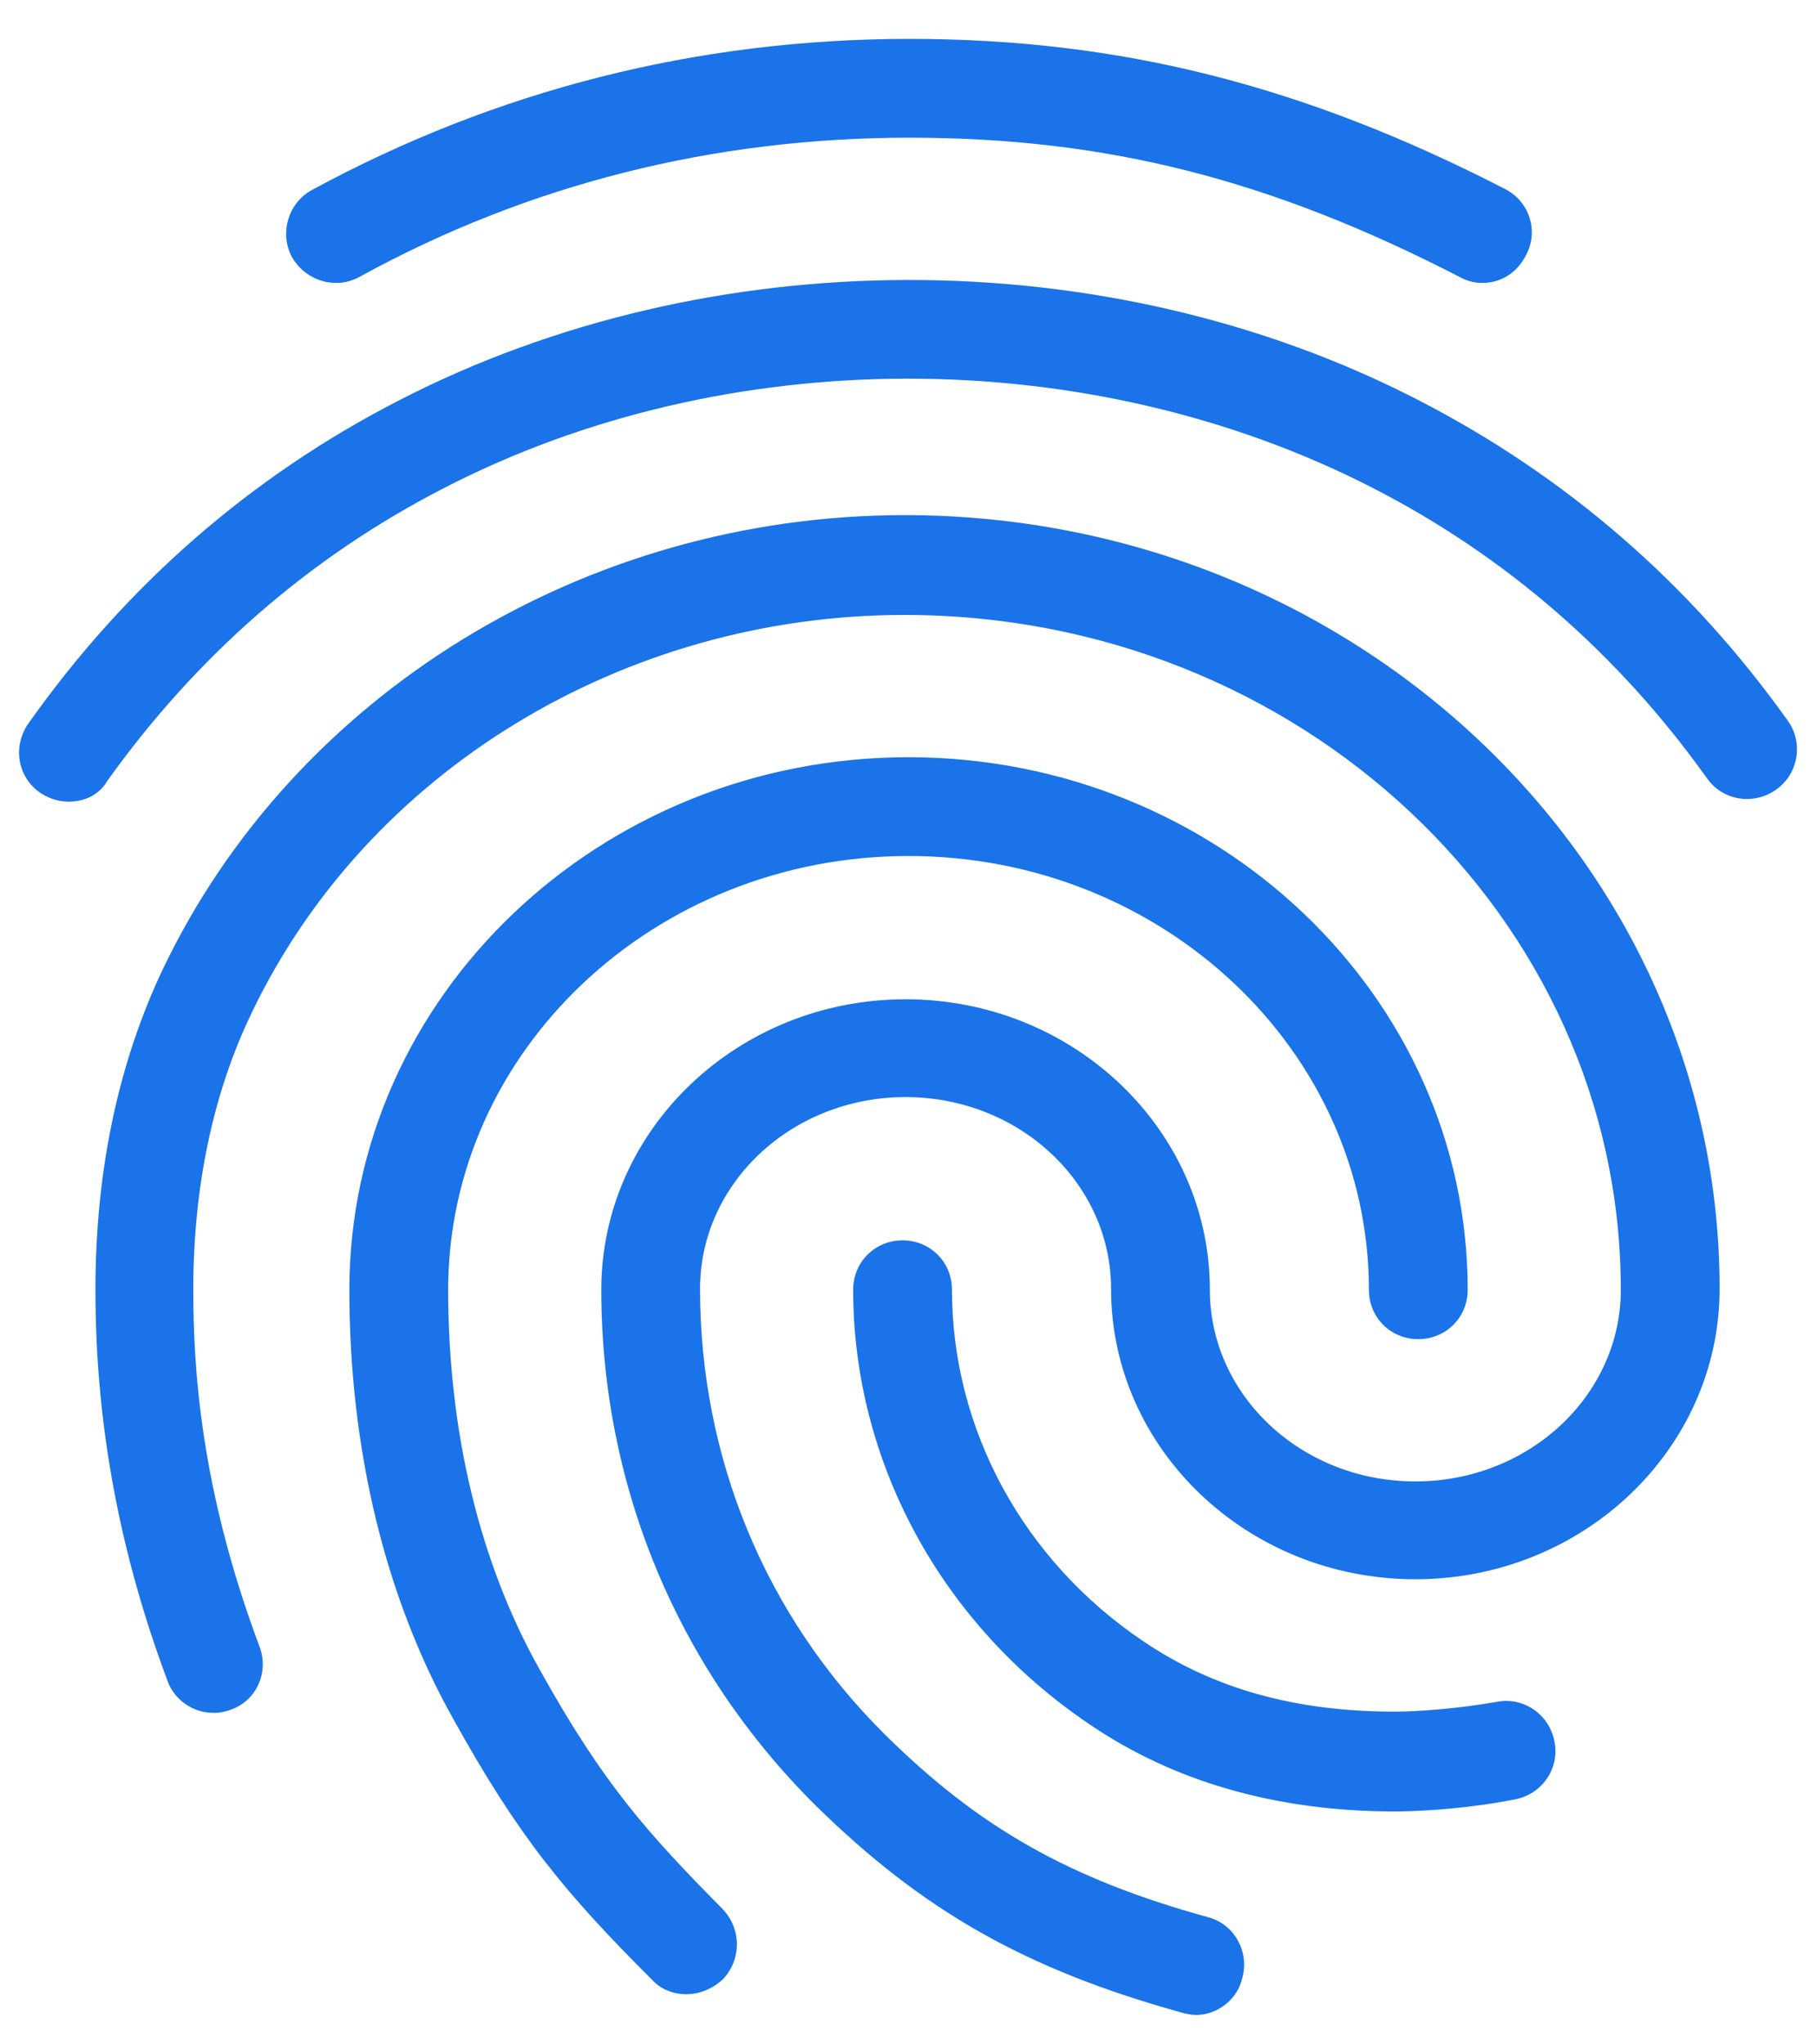 <svg width="40" height="45" viewBox="0 0 40 45" fill="none" xmlns="http://www.w3.org/2000/svg">
<path d="M32.636 6.228C32.462 6.228 32.288 6.185 32.136 6.098C27.96 3.945 24.35 3.031 20.022 3.031C15.716 3.031 11.627 4.053 7.908 6.098C7.386 6.381 6.734 6.185 6.429 5.663C6.147 5.141 6.342 4.467 6.864 4.184C10.909 1.987 15.346 0.856 20.022 0.856C24.654 0.856 28.7 1.879 33.136 4.162C33.68 4.445 33.876 5.097 33.593 5.619C33.397 6.011 33.028 6.228 32.636 6.228V6.228ZM1.514 17.646C1.297 17.646 1.079 17.581 0.884 17.45C0.383 17.102 0.275 16.428 0.623 15.928C2.776 12.883 5.516 10.491 8.778 8.816C15.607 5.293 24.35 5.271 31.201 8.795C34.463 10.469 37.203 12.84 39.356 15.863C39.704 16.341 39.596 17.037 39.095 17.385C38.595 17.733 37.921 17.624 37.573 17.124C35.616 14.384 33.136 12.231 30.2 10.73C23.959 7.533 15.977 7.533 9.757 10.752C6.799 12.274 4.32 14.449 2.362 17.189C2.188 17.494 1.862 17.646 1.514 17.646V17.646ZM15.107 43.896C14.824 43.896 14.541 43.788 14.346 43.57C12.454 41.678 11.431 40.46 9.974 37.829C8.474 35.154 7.691 31.891 7.691 28.39C7.691 21.931 13.215 16.668 20 16.668C26.786 16.668 32.31 21.931 32.31 28.39C32.31 28.999 31.831 29.477 31.222 29.477C30.613 29.477 30.135 28.999 30.135 28.39C30.135 23.127 25.59 18.842 20 18.842C14.411 18.842 9.866 23.127 9.866 28.39C9.866 31.522 10.562 34.414 11.888 36.763C13.28 39.264 14.237 40.33 15.912 42.026C16.325 42.461 16.325 43.135 15.912 43.57C15.672 43.788 15.39 43.896 15.107 43.896ZM30.701 39.873C28.112 39.873 25.829 39.221 23.959 37.937C20.718 35.741 18.782 32.174 18.782 28.39C18.782 27.781 19.261 27.302 19.87 27.302C20.479 27.302 20.957 27.781 20.957 28.39C20.957 31.456 22.523 34.349 25.176 36.132C26.721 37.176 28.526 37.676 30.701 37.676C31.222 37.676 32.092 37.611 32.962 37.459C33.55 37.35 34.115 37.742 34.224 38.35C34.332 38.938 33.941 39.503 33.332 39.612C32.092 39.851 31.005 39.873 30.701 39.873V39.873ZM26.329 44.353C26.242 44.353 26.133 44.331 26.046 44.31C22.588 43.353 20.326 42.069 17.956 39.742C14.911 36.719 13.237 32.696 13.237 28.39C13.237 24.867 16.238 21.996 19.935 21.996C23.632 21.996 26.634 24.867 26.634 28.39C26.634 30.717 28.656 32.609 31.157 32.609C33.658 32.609 35.681 30.717 35.681 28.39C35.681 20.191 28.613 13.536 19.913 13.536C13.737 13.536 8.082 16.972 5.538 22.3C4.689 24.062 4.255 26.128 4.255 28.39C4.255 30.086 4.407 32.761 5.712 36.241C5.929 36.806 5.646 37.437 5.081 37.633C4.515 37.85 3.885 37.546 3.689 37.002C2.623 34.153 2.101 31.326 2.101 28.39C2.101 25.78 2.602 23.41 3.58 21.343C6.473 15.276 12.889 11.339 19.913 11.339C29.809 11.339 37.856 18.973 37.856 28.368C37.856 31.891 34.854 34.762 31.157 34.762C27.46 34.762 24.459 31.891 24.459 28.368C24.459 26.041 22.436 24.149 19.935 24.149C17.434 24.149 15.411 26.041 15.411 28.368C15.411 32.087 16.847 35.567 19.478 38.177C21.544 40.221 23.523 41.352 26.59 42.2C27.177 42.352 27.503 42.961 27.351 43.527C27.242 44.027 26.786 44.353 26.329 44.353V44.353Z" fill="#1A73E8"/>
</svg>
